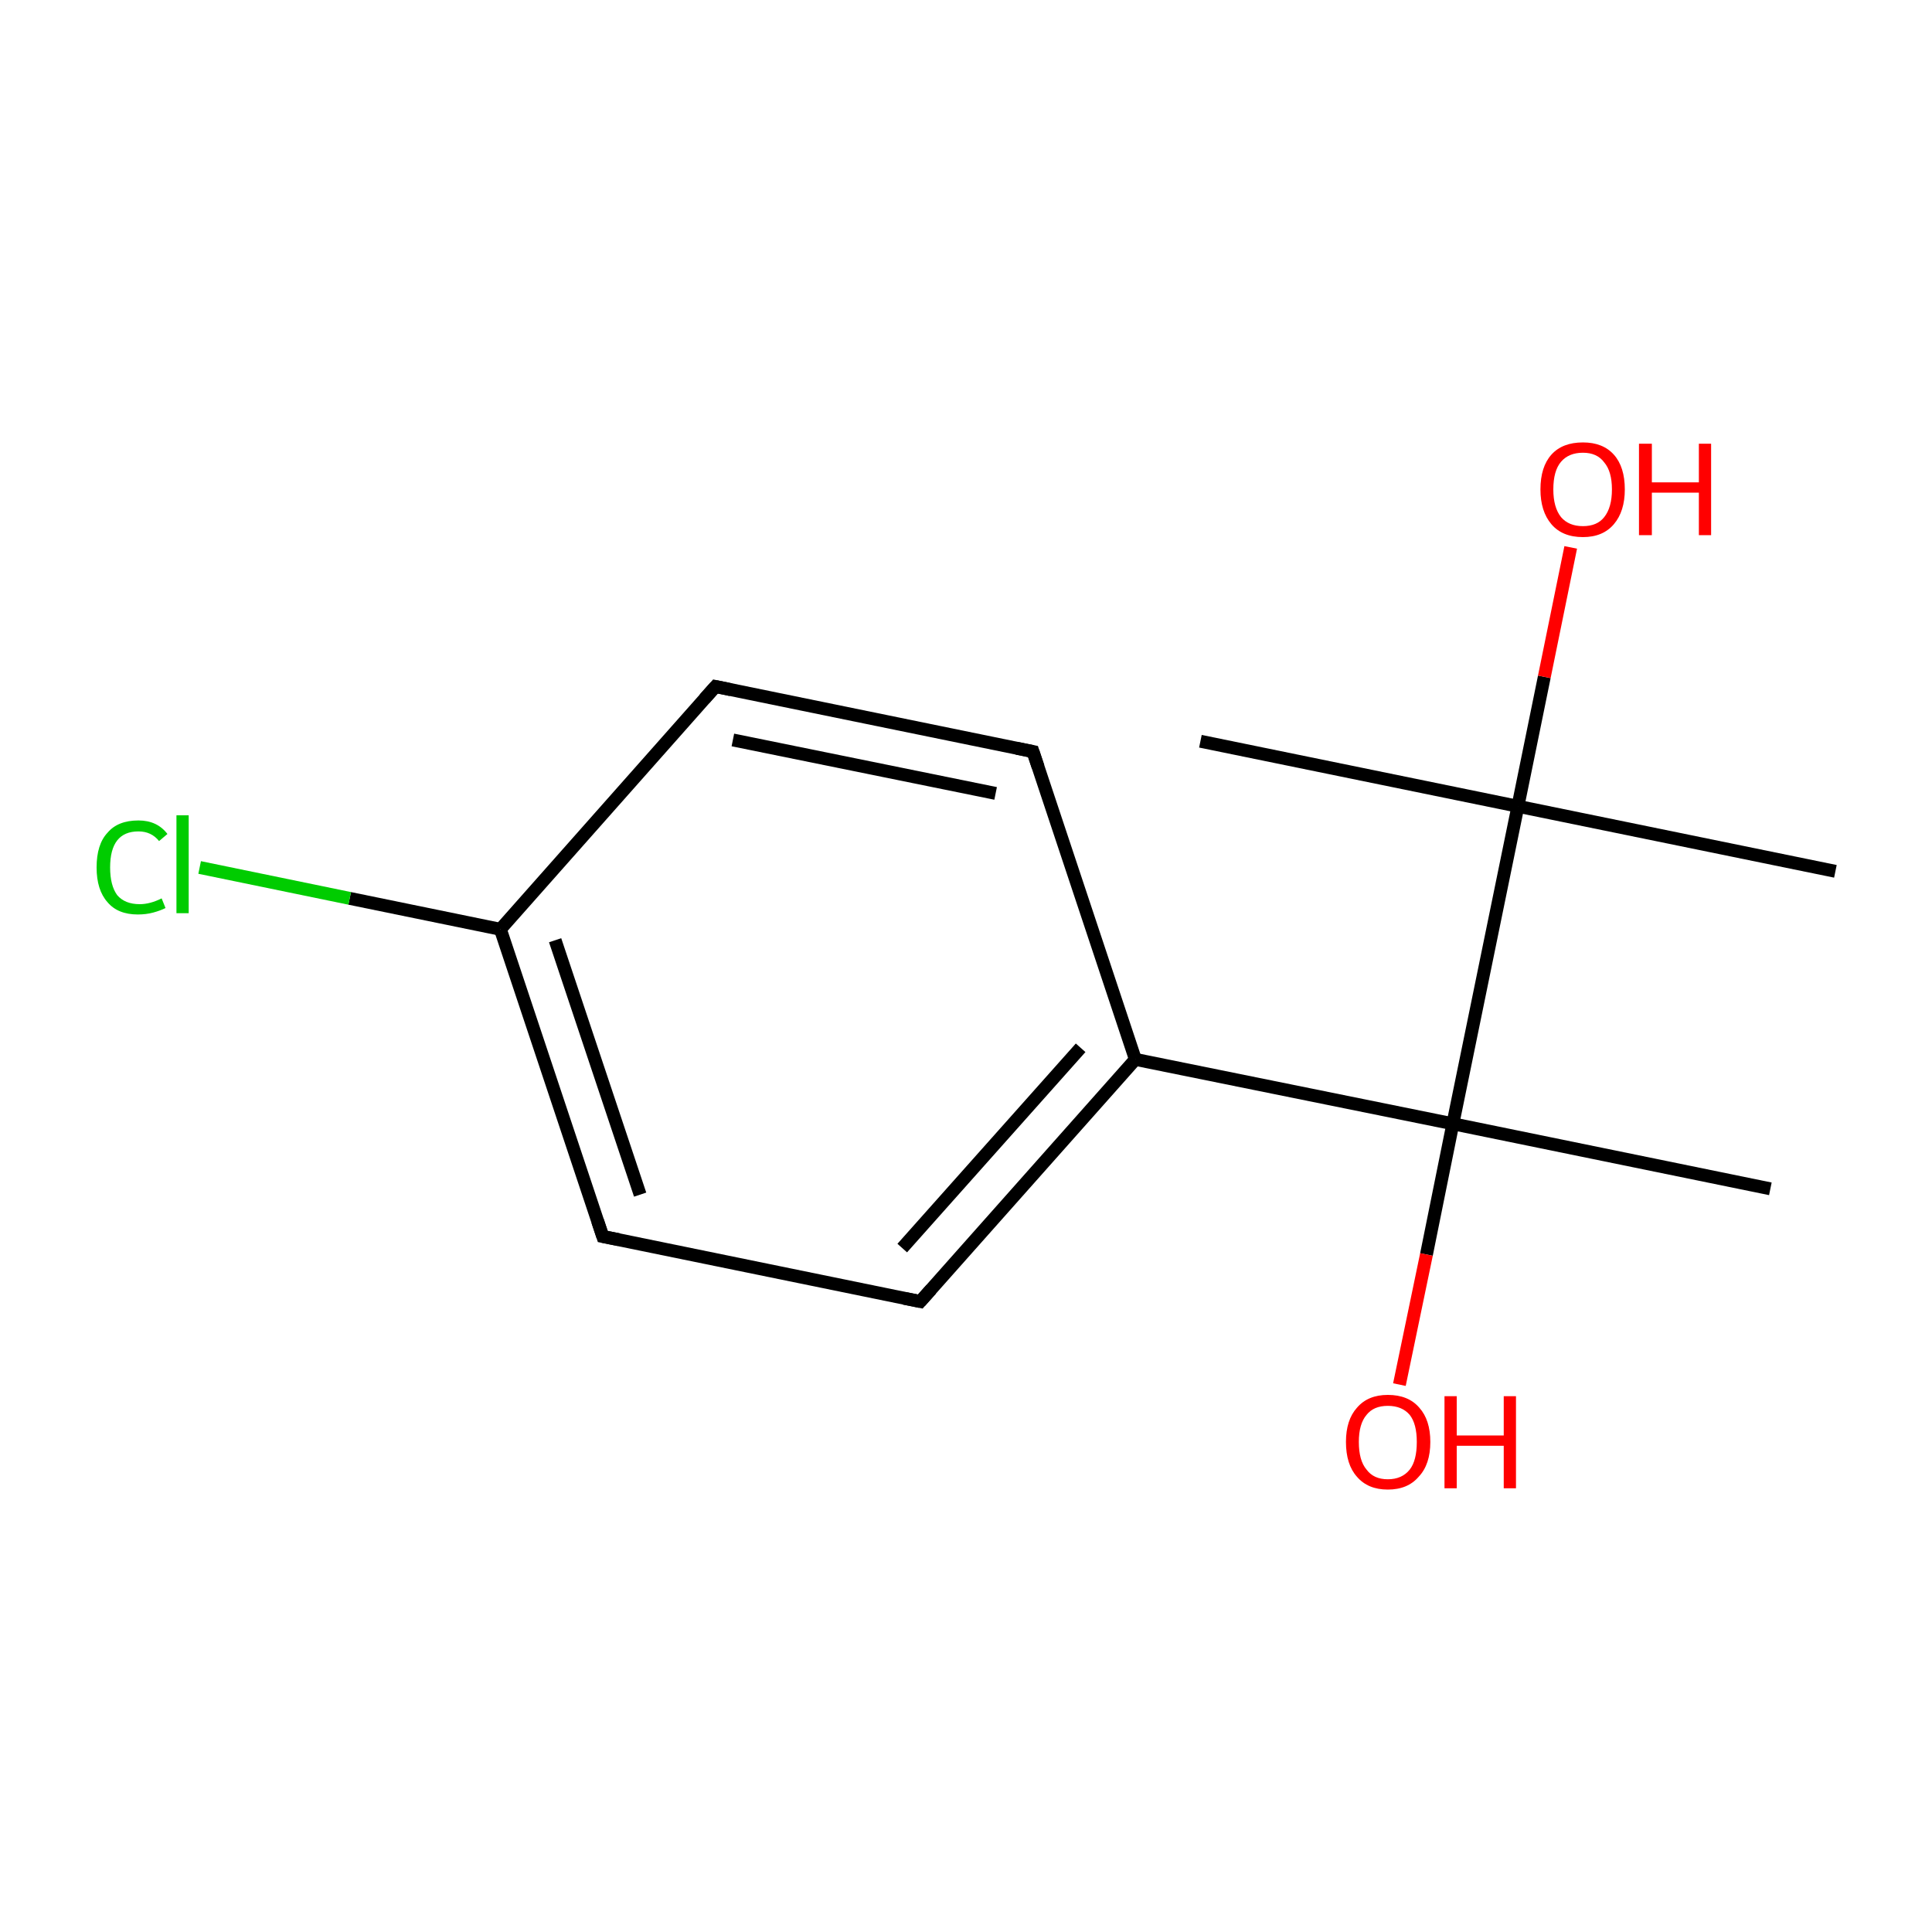 <?xml version='1.0' encoding='iso-8859-1'?>
<svg version='1.1' baseProfile='full'
              xmlns='http://www.w3.org/2000/svg'
                      xmlns:rdkit='http://www.rdkit.org/xml'
                      xmlns:xlink='http://www.w3.org/1999/xlink'
                  xml:space='preserve'
width='300px' height='300px' viewBox='0 0 300 300'>
<!-- END OF HEADER -->
<rect style='opacity:1.0;fill:#FFFFFF;stroke:none' width='300.0' height='300.0' x='0.0' y='0.0'> </rect>
<path class='bond-0 atom-0 atom-1' d='M 186.4,115.1 L 235.7,125.2' style='fill:none;fill-rule:evenodd;stroke:#000000;stroke-width:2.0px;stroke-linecap:butt;stroke-linejoin:miter;stroke-opacity:1' />
<path class='bond-1 atom-1 atom-2' d='M 235.7,125.2 L 285.0,135.3' style='fill:none;fill-rule:evenodd;stroke:#000000;stroke-width:2.0px;stroke-linecap:butt;stroke-linejoin:miter;stroke-opacity:1' />
<path class='bond-2 atom-1 atom-3' d='M 235.7,125.2 L 225.6,174.5' style='fill:none;fill-rule:evenodd;stroke:#000000;stroke-width:2.0px;stroke-linecap:butt;stroke-linejoin:miter;stroke-opacity:1' />
<path class='bond-3 atom-3 atom-4' d='M 225.6,174.5 L 274.9,184.6' style='fill:none;fill-rule:evenodd;stroke:#000000;stroke-width:2.0px;stroke-linecap:butt;stroke-linejoin:miter;stroke-opacity:1' />
<path class='bond-4 atom-3 atom-5' d='M 225.6,174.5 L 176.3,164.5' style='fill:none;fill-rule:evenodd;stroke:#000000;stroke-width:2.0px;stroke-linecap:butt;stroke-linejoin:miter;stroke-opacity:1' />
<path class='bond-5 atom-5 atom-6' d='M 176.3,164.5 L 142.9,202.1' style='fill:none;fill-rule:evenodd;stroke:#000000;stroke-width:2.0px;stroke-linecap:butt;stroke-linejoin:miter;stroke-opacity:1' />
<path class='bond-5 atom-5 atom-6' d='M 167.8,162.7 L 140.1,193.8' style='fill:none;fill-rule:evenodd;stroke:#000000;stroke-width:2.0px;stroke-linecap:butt;stroke-linejoin:miter;stroke-opacity:1' />
<path class='bond-6 atom-6 atom-7' d='M 142.9,202.1 L 93.6,192.0' style='fill:none;fill-rule:evenodd;stroke:#000000;stroke-width:2.0px;stroke-linecap:butt;stroke-linejoin:miter;stroke-opacity:1' />
<path class='bond-7 atom-7 atom-8' d='M 93.6,192.0 L 77.7,144.3' style='fill:none;fill-rule:evenodd;stroke:#000000;stroke-width:2.0px;stroke-linecap:butt;stroke-linejoin:miter;stroke-opacity:1' />
<path class='bond-7 atom-7 atom-8' d='M 99.4,185.5 L 86.2,146.0' style='fill:none;fill-rule:evenodd;stroke:#000000;stroke-width:2.0px;stroke-linecap:butt;stroke-linejoin:miter;stroke-opacity:1' />
<path class='bond-8 atom-8 atom-9' d='M 77.7,144.3 L 111.1,106.6' style='fill:none;fill-rule:evenodd;stroke:#000000;stroke-width:2.0px;stroke-linecap:butt;stroke-linejoin:miter;stroke-opacity:1' />
<path class='bond-9 atom-9 atom-10' d='M 111.1,106.6 L 160.4,116.7' style='fill:none;fill-rule:evenodd;stroke:#000000;stroke-width:2.0px;stroke-linecap:butt;stroke-linejoin:miter;stroke-opacity:1' />
<path class='bond-9 atom-9 atom-10' d='M 113.8,114.9 L 154.6,123.2' style='fill:none;fill-rule:evenodd;stroke:#000000;stroke-width:2.0px;stroke-linecap:butt;stroke-linejoin:miter;stroke-opacity:1' />
<path class='bond-10 atom-8 atom-11' d='M 77.7,144.3 L 54.3,139.5' style='fill:none;fill-rule:evenodd;stroke:#000000;stroke-width:2.0px;stroke-linecap:butt;stroke-linejoin:miter;stroke-opacity:1' />
<path class='bond-10 atom-8 atom-11' d='M 54.3,139.5 L 31.0,134.7' style='fill:none;fill-rule:evenodd;stroke:#00CC00;stroke-width:2.0px;stroke-linecap:butt;stroke-linejoin:miter;stroke-opacity:1' />
<path class='bond-11 atom-3 atom-12' d='M 225.6,174.5 L 221.5,194.8' style='fill:none;fill-rule:evenodd;stroke:#000000;stroke-width:2.0px;stroke-linecap:butt;stroke-linejoin:miter;stroke-opacity:1' />
<path class='bond-11 atom-3 atom-12' d='M 221.5,194.8 L 217.3,215.0' style='fill:none;fill-rule:evenodd;stroke:#FF0000;stroke-width:2.0px;stroke-linecap:butt;stroke-linejoin:miter;stroke-opacity:1' />
<path class='bond-12 atom-1 atom-13' d='M 235.7,125.2 L 239.8,105.1' style='fill:none;fill-rule:evenodd;stroke:#000000;stroke-width:2.0px;stroke-linecap:butt;stroke-linejoin:miter;stroke-opacity:1' />
<path class='bond-12 atom-1 atom-13' d='M 239.8,105.1 L 243.9,85.0' style='fill:none;fill-rule:evenodd;stroke:#FF0000;stroke-width:2.0px;stroke-linecap:butt;stroke-linejoin:miter;stroke-opacity:1' />
<path class='bond-13 atom-10 atom-5' d='M 160.4,116.7 L 176.3,164.5' style='fill:none;fill-rule:evenodd;stroke:#000000;stroke-width:2.0px;stroke-linecap:butt;stroke-linejoin:miter;stroke-opacity:1' />
<path d='M 144.6,200.2 L 142.9,202.1 L 140.4,201.6' style='fill:none;stroke:#000000;stroke-width:2.0px;stroke-linecap:butt;stroke-linejoin:miter;stroke-miterlimit:10;stroke-opacity:1;' />
<path d='M 96.1,192.5 L 93.6,192.0 L 92.8,189.6' style='fill:none;stroke:#000000;stroke-width:2.0px;stroke-linecap:butt;stroke-linejoin:miter;stroke-miterlimit:10;stroke-opacity:1;' />
<path d='M 109.4,108.5 L 111.1,106.6 L 113.5,107.1' style='fill:none;stroke:#000000;stroke-width:2.0px;stroke-linecap:butt;stroke-linejoin:miter;stroke-miterlimit:10;stroke-opacity:1;' />
<path d='M 157.9,116.2 L 160.4,116.7 L 161.2,119.1' style='fill:none;stroke:#000000;stroke-width:2.0px;stroke-linecap:butt;stroke-linejoin:miter;stroke-miterlimit:10;stroke-opacity:1;' />
<path class='atom-11' d='M 15.0 134.7
Q 15.0 131.1, 16.7 129.3
Q 18.3 127.4, 21.5 127.4
Q 24.4 127.4, 26.0 129.5
L 24.7 130.6
Q 23.5 129.1, 21.5 129.1
Q 19.3 129.1, 18.2 130.5
Q 17.1 131.9, 17.1 134.7
Q 17.1 137.5, 18.2 139.0
Q 19.4 140.4, 21.7 140.4
Q 23.3 140.4, 25.1 139.5
L 25.7 141.0
Q 24.9 141.4, 23.8 141.7
Q 22.7 142.0, 21.4 142.0
Q 18.3 142.0, 16.7 140.1
Q 15.0 138.2, 15.0 134.7
' fill='#00CC00'/>
<path class='atom-11' d='M 27.4 126.6
L 29.3 126.6
L 29.3 141.8
L 27.4 141.8
L 27.4 126.6
' fill='#00CC00'/>
<path class='atom-12' d='M 209.0 223.9
Q 209.0 220.5, 210.7 218.6
Q 212.4 216.6, 215.5 216.6
Q 218.7 216.6, 220.4 218.6
Q 222.1 220.5, 222.1 223.9
Q 222.1 227.4, 220.3 229.3
Q 218.6 231.3, 215.5 231.3
Q 212.4 231.3, 210.7 229.3
Q 209.0 227.4, 209.0 223.9
M 215.5 229.7
Q 217.7 229.7, 218.9 228.2
Q 220.0 226.8, 220.0 223.9
Q 220.0 221.1, 218.9 219.7
Q 217.7 218.3, 215.5 218.3
Q 213.3 218.3, 212.2 219.7
Q 211.0 221.1, 211.0 223.9
Q 211.0 226.8, 212.2 228.2
Q 213.3 229.7, 215.5 229.7
' fill='#FF0000'/>
<path class='atom-12' d='M 224.3 216.8
L 226.2 216.8
L 226.2 222.9
L 233.5 222.9
L 233.5 216.8
L 235.4 216.8
L 235.4 231.1
L 233.5 231.1
L 233.5 224.5
L 226.2 224.5
L 226.2 231.1
L 224.3 231.1
L 224.3 216.8
' fill='#FF0000'/>
<path class='atom-13' d='M 239.2 76.0
Q 239.2 72.5, 240.9 70.6
Q 242.6 68.7, 245.8 68.7
Q 248.9 68.7, 250.6 70.6
Q 252.3 72.5, 252.3 76.0
Q 252.3 79.4, 250.6 81.4
Q 248.9 83.4, 245.8 83.4
Q 242.6 83.4, 240.9 81.4
Q 239.2 79.4, 239.2 76.0
M 245.8 81.7
Q 248.0 81.7, 249.1 80.3
Q 250.3 78.8, 250.3 76.0
Q 250.3 73.2, 249.1 71.8
Q 248.0 70.3, 245.8 70.3
Q 243.6 70.3, 242.4 71.7
Q 241.2 73.1, 241.2 76.0
Q 241.2 78.8, 242.4 80.3
Q 243.6 81.7, 245.8 81.7
' fill='#FF0000'/>
<path class='atom-13' d='M 254.5 68.9
L 256.5 68.9
L 256.5 74.9
L 263.8 74.9
L 263.8 68.9
L 265.7 68.9
L 265.7 83.1
L 263.8 83.1
L 263.8 76.5
L 256.5 76.5
L 256.5 83.1
L 254.5 83.1
L 254.5 68.9
' fill='#FF0000'/>
</svg>
